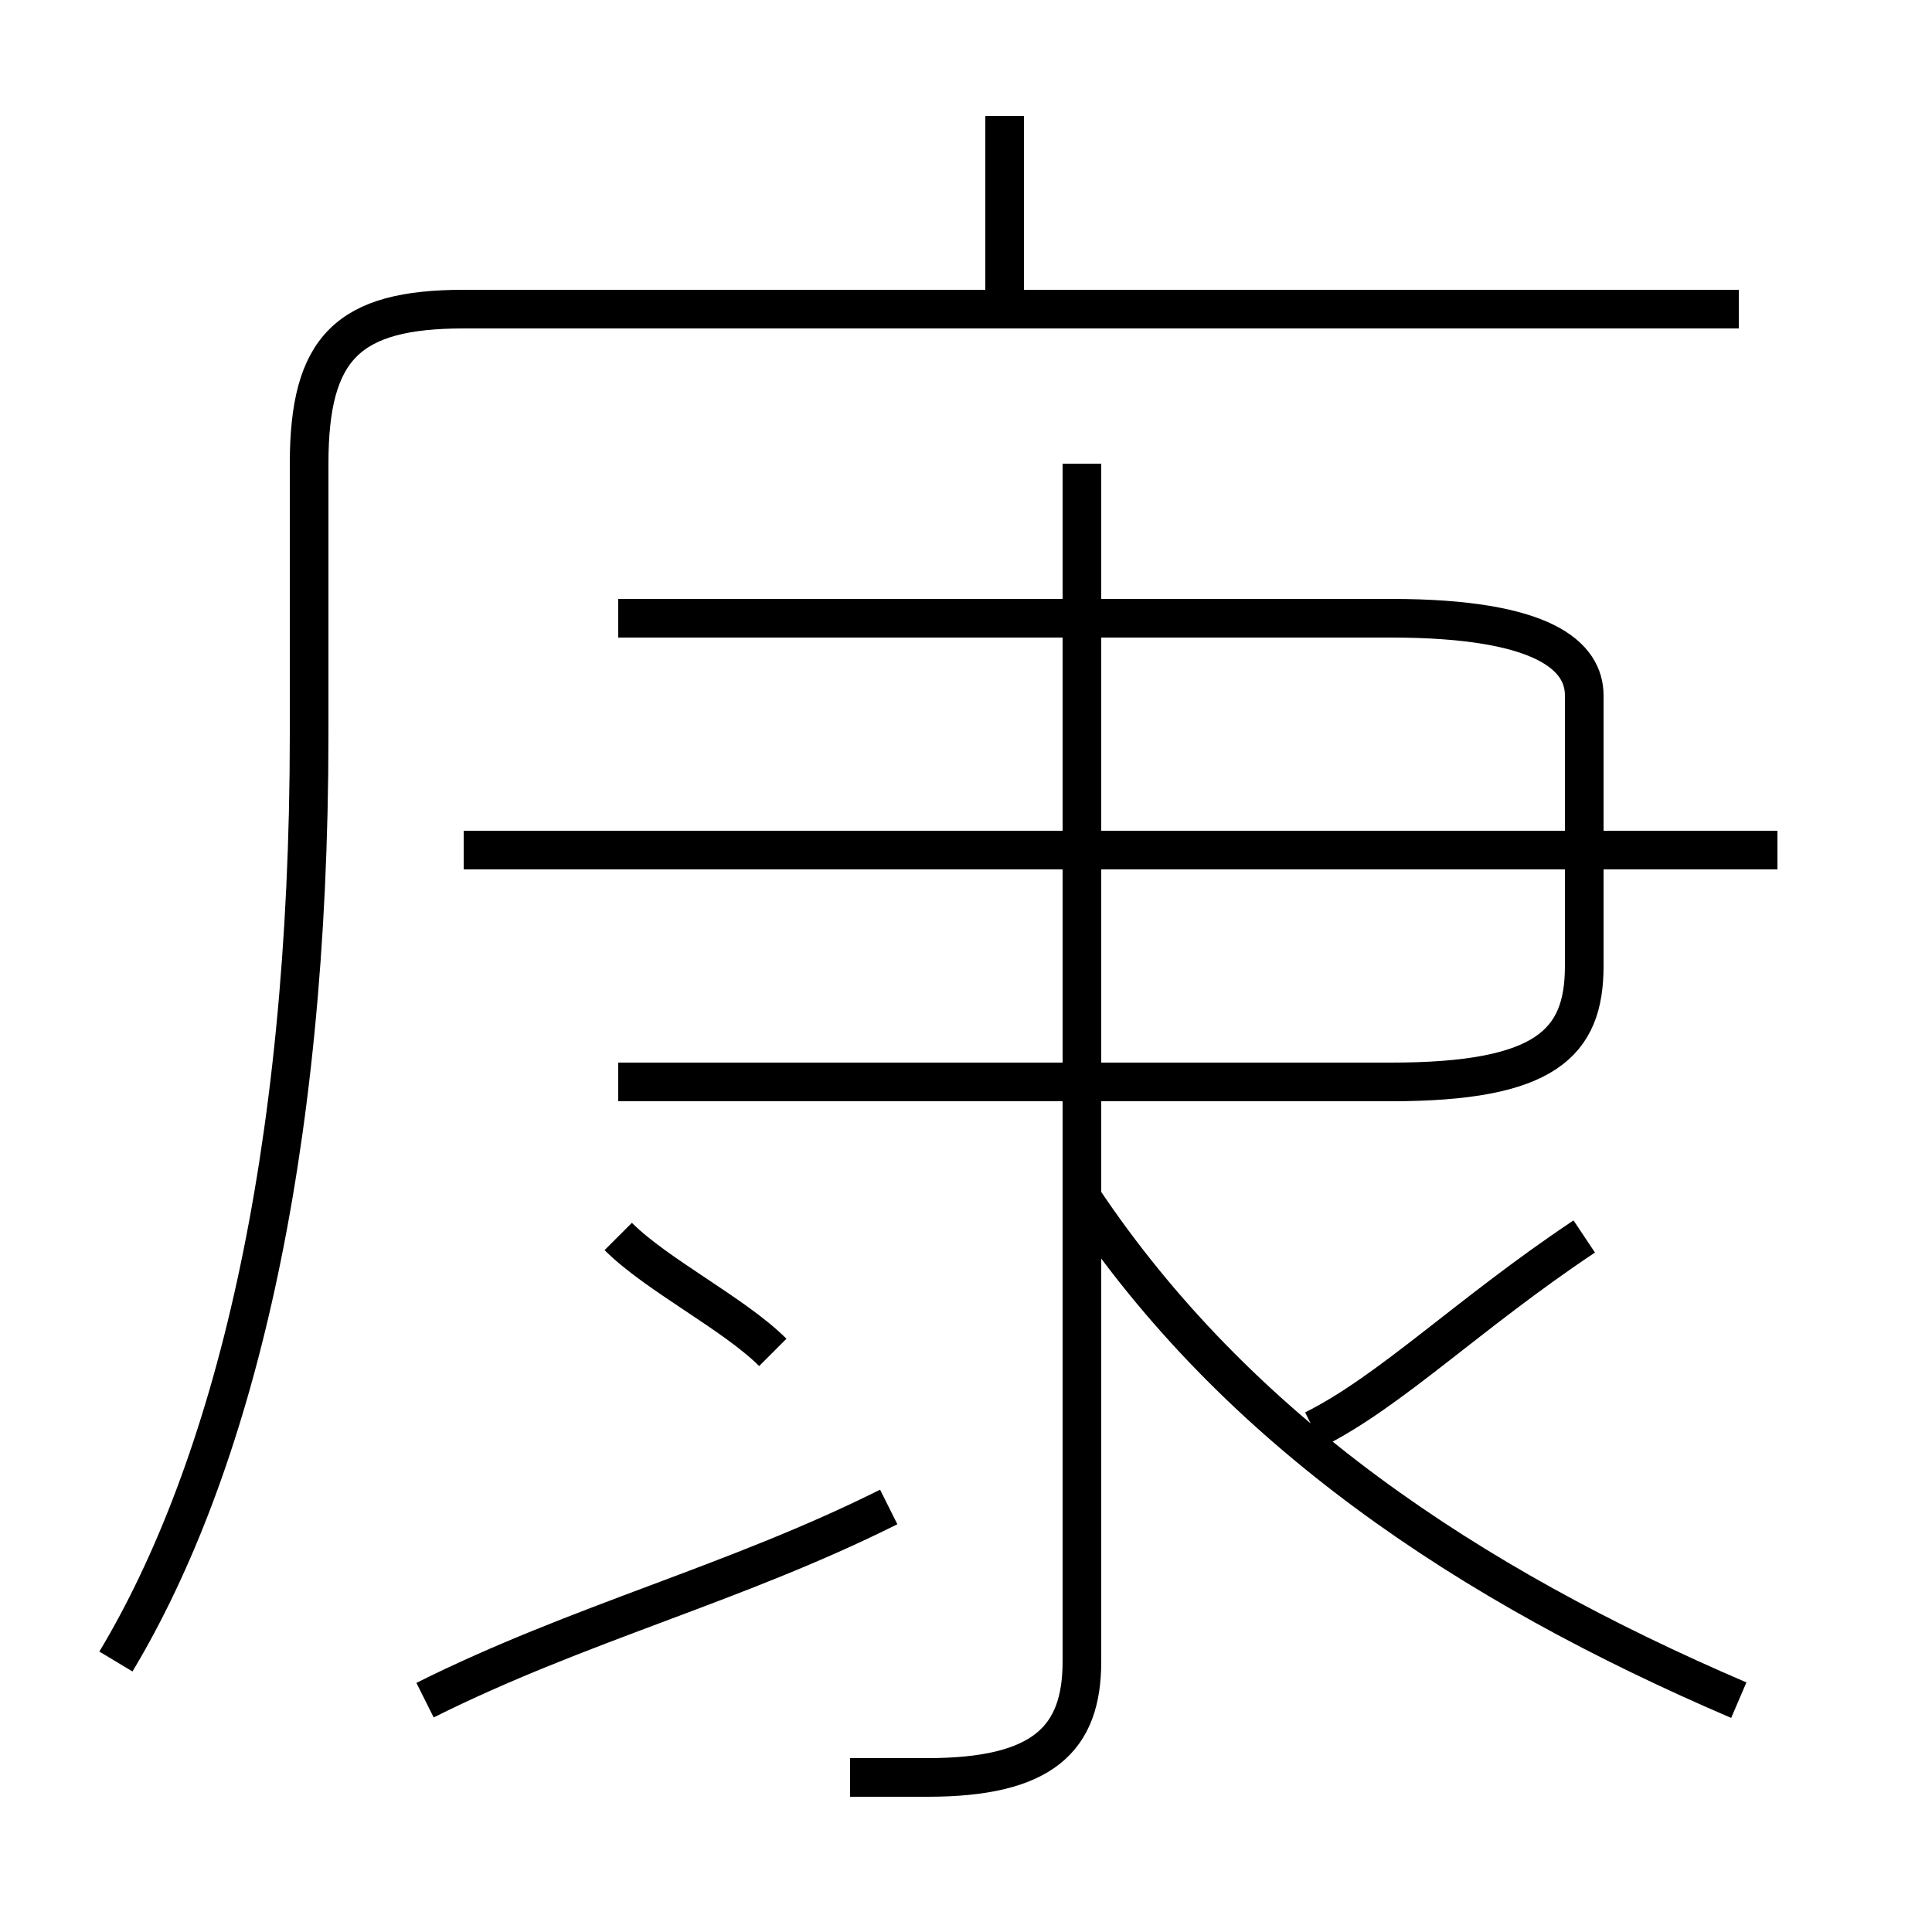 <?xml version='1.0' encoding='utf8'?>
<svg viewBox="0.0 -6.0 50.0 50.0" version="1.1" xmlns="http://www.w3.org/2000/svg">
<rect x="0.0" y="-6.0" width="50.0" height="50.0" fill="#808080" stroke="none"/>
<rect x="-1000" y="-1000" width="2000" height="2000" stroke="white" fill="white"/>
<g style="fill:white;stroke:#000000;  stroke-width:1">
<path d="M 3 -1 C 6 -6 8 -14 8 -25 L 8 -32 C 8 -35 9 -36 12 -36 L 45 -36 M 11 0 C 15 -2 19 -3 23 -5 M 20 -9 C 19 -10 17 -11 16 -12 M 22 2 C 23 2 23 2 24 2 C 27 2 28 1 28 -1 L 28 -32 M 45 0 C 38 -3 32 -7 28 -13 M 34 -7 C 36 -8 38 -10 41 -12 M 16 -16 L 36 -16 C 40 -16 41 -17 41 -19 L 41 -26 C 41 -27 40 -28 36 -28 L 16 -28 M 46 -22 L 12 -22 M 26 -36 L 26 -41" transform="translate(0.0 38.0)" />
</g>
</svg>
